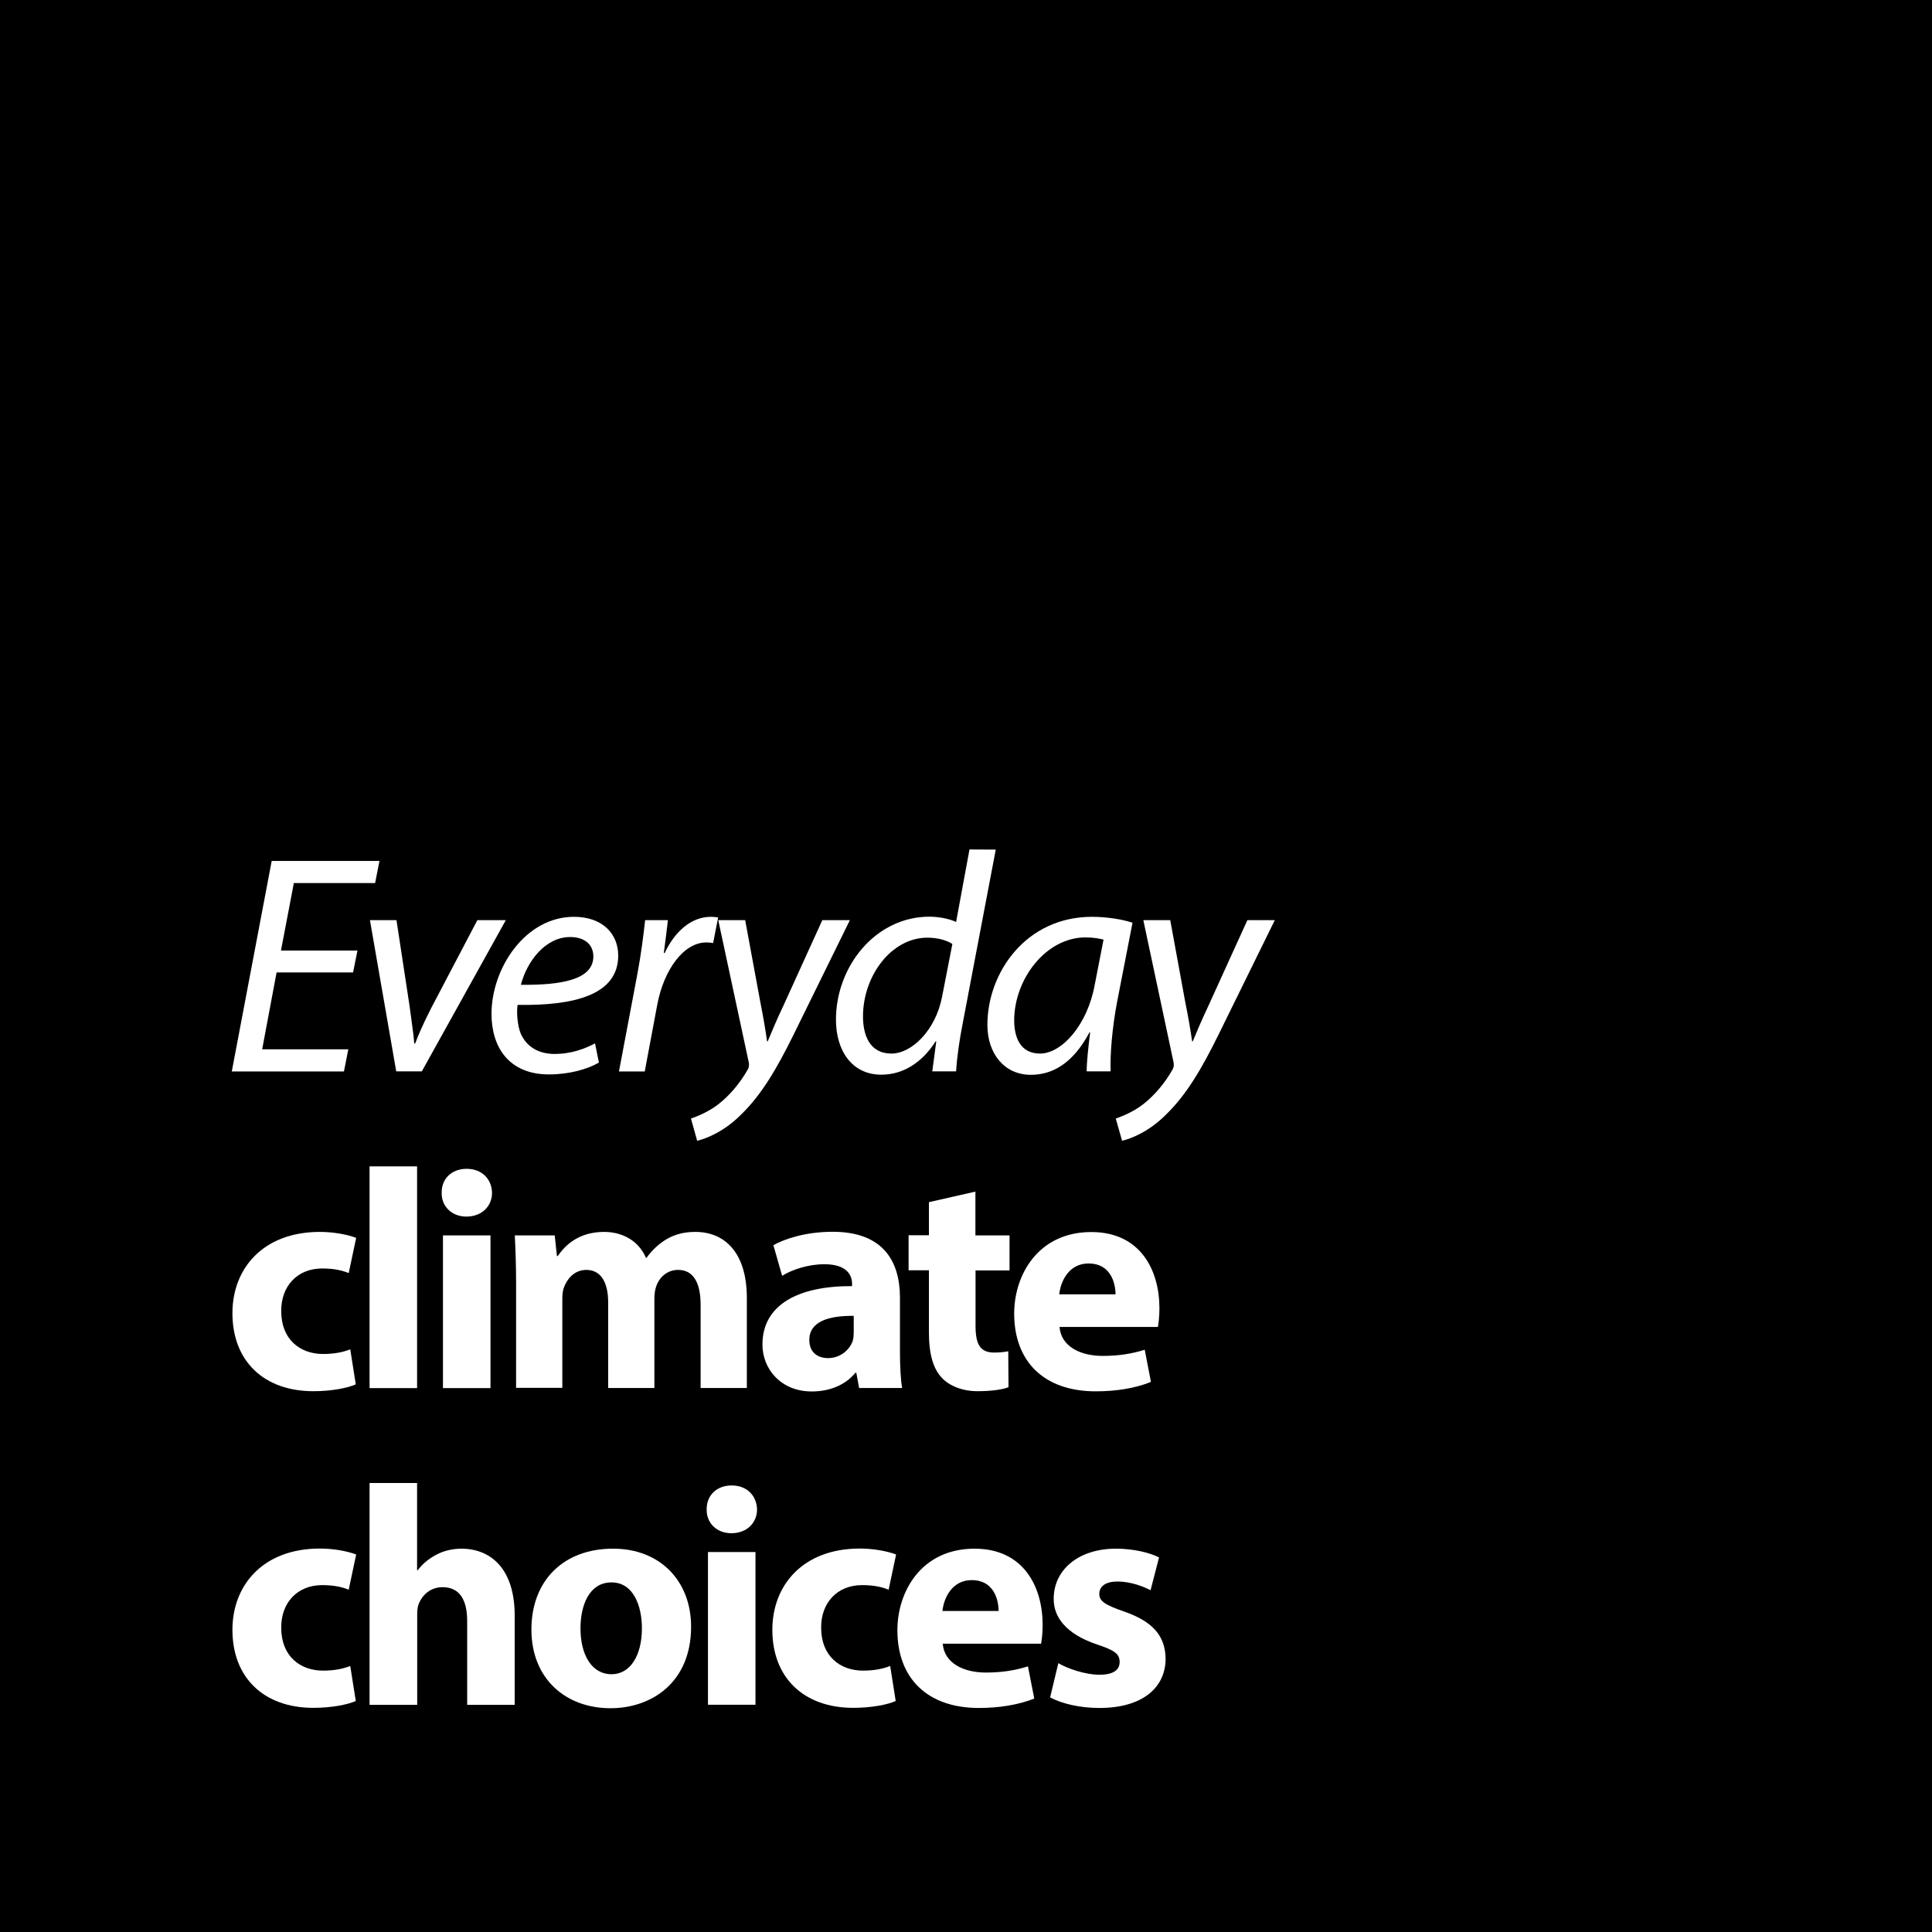 <?xml version="1.0" encoding="utf-8"?>
<!-- Generator: Adobe Illustrator 23.0.1, SVG Export Plug-In . SVG Version: 6.00 Build 0)  -->
<svg version="1.1" id="Layer_1" xmlns="http://www.w3.org/2000/svg" xmlns:xlink="http://www.w3.org/1999/xlink" x="0px" y="0px"
	 viewBox="0 0 200 200" style="enable-background:new 0 0 200 200;" xml:space="preserve">
<rect x="0" y="0" width="200" height="200" fill="#808080" stroke="none"/>
<style type="text/css">
	.st0{fill:#FFFFFF;}
</style>
<g>
	<rect x="0.5" y="0.5" width="199" height="199"/>
	<path d="M199,1v198H1V1H199 M200,0H0v200h200V0L200,0z"/>
</g>
<g id="g10" transform="matrix(1.333,0,0,-1.333,0,369.453)">
	<g id="g12" transform="scale(0.1)">
		<path id="path14" class="st0" d="M211,2103l-31-163.5h87.1l3.4,17.2h-66.9l11.2,59.7h59.4l3.4,17h-59.4l10,52.4h63.1l3.4,17.2H211
			"/>
		<path id="path16" class="st0" d="M307.9,2057l10.2-66.9c1.7-13.3,3.2-22.3,3.6-28.9h0.7c2.4,6.3,5.6,14.1,12.4,27.4l35.9,68.4
			h22.1l-65.2-117.4h-19.9L287.3,2057H307.9"/>
		<path id="path18" class="st0" d="M465.1,1946.4c-8.7-5.1-23-9.2-38.8-9.2c-31,0-44.6,21.1-44.6,47c0,35.4,26.2,75.4,64,75.4
			c22.3,0,34.4-13.3,34.4-30.1c0-30.8-34.7-39-78.1-38.3c-1-5.1-0.2-16,2.4-22.3c4.6-10.4,14.1-15.8,26.2-15.8
			c13.8,0,24.2,4.4,31.5,8.2L465.1,1946.4z M442.8,2043.9c-19.2,0-33.5-18.7-38.3-37.1c31.5-0.3,56.3,3.9,56.3,22.1
			C460.7,2038.5,453.5,2043.9,442.8,2043.9"/>
		<path id="path20" class="st0" d="M480.7,1939.6l14.3,75.7c2.9,15.3,4.8,30.8,6,41.7h17.7c-1-8.2-1.9-16.5-3.2-25.5h0.7
			c7.5,16,20.1,28.1,35.9,28.1c1.7,0,4.1-0.2,5.6-0.5l-3.9-19.9c-1.2,0.3-3.1,0.5-5.3,0.5c-17.5,0-33-21.1-38.1-48.5l-9.7-51.7
			H480.7"/>
		<path id="path22" class="st0" d="M578.7,2057l11.7-63.3c2.6-13.3,4.1-22.1,5.3-30.8h0.5c3.2,7.5,6.5,15.8,12.6,28.6l29.8,65.5H660
			l-43.9-89.3c-12.6-25.5-24.5-46.1-40.5-61.6c-13.1-13.3-27.4-18.9-34.2-20.4l-4.8,17.2c5.1,1.9,13.6,5.1,21.6,11.4
			c7.8,6.1,16.2,15.5,22.6,26.9c1,1.9,1,3.4,0.7,5.3L557.8,2057H578.7"/>
		<path id="path24" class="st0" d="M773.3,2111.8l-25.7-135.1c-2.4-12.1-4.4-25.7-5.1-37.1H724l3.1,23.3h-0.5
			c-10.6-16.7-25.4-25.9-42.2-25.9c-22.8,0-35.2,18.7-35.2,42.7c0,41.7,31,80,72.5,80c7.5,0,15.8-1.7,20.8-4.1l10.4,56.3
			L773.3,2111.8z M739.6,2038.5c-4.1,2.7-10.9,4.9-19.4,4.9c-28.1,0-50-29.8-50-61.1c0-14.1,4.8-28.9,22.1-28.9
			c15.5,0,34.2,17.7,39.3,44.1L739.6,2038.5"/>
		<path id="path26" class="st0" d="M843.9,1939.6c0,7,1.2,18.2,2.7,30.3h-0.5c-12.9-24.3-28.9-33-45.6-33
			c-20.6,0-33.7,16.5-33.7,38.8c0,40.7,30.1,83.9,81.2,83.9c11.2,0,23.5-1.9,31.5-4.6l-11.9-61.1c-3.9-20.4-5.6-41.2-5.1-54.3H843.9
			z M857,2041.9c-2.9,0.7-7.3,1.7-14.1,1.7c-30.3,0-55.1-31.8-55.3-64.3c0-13.1,4.6-25.9,20.1-25.9c16.7,0,36.6,21.8,42.4,53.1
			L857,2041.9"/>
		<path id="path28" class="st0" d="M908.8,2057l11.6-63.3c2.7-13.3,4.1-22.1,5.4-30.8h0.5c3.1,7.5,6.6,15.8,12.6,28.6l29.8,65.5H990
			l-43.9-89.3c-12.6-25.5-24.5-46.1-40.5-61.6c-13.1-13.3-27.4-18.9-34.2-20.4l-4.9,17.2c5.1,1.9,13.6,5.1,21.6,11.4
			c7.8,6.1,16.2,15.5,22.6,26.9c1,1.9,1,3.4,0.7,5.3L887.9,2057H908.8"/>
		<path id="path30" class="st0" d="M276.3,1696.5c-6.6-2.9-18.9-5.3-33-5.3c-38.3,0-62.8,23.3-62.8,60.6c0,34.7,23.8,63.1,67.9,63.1
			c9.7,0,20.4-1.7,28.2-4.6l-5.8-27.4c-4.4,1.9-10.9,3.6-20.6,3.6c-19.4,0-32-13.8-31.8-33.2c0-21.8,14.5-33.2,32.5-33.2
			c8.8,0,15.5,1.4,21.1,3.6L276.3,1696.5"/>
		<path id="path32" class="st0" d="M287,1865.8h36.9v-172.2H287V1865.8"/>
		<path id="path34" class="st0" d="M382.1,1845.2c0-10.2-7.8-18.4-19.9-18.4c-11.6,0-19.4,8.2-19.2,18.4
			c-0.2,10.7,7.5,18.7,19.4,18.7C374.3,1863.9,381.9,1855.9,382.1,1845.2 M344,1812.2h36.9v-118.6H344V1812.2"/>
		<path id="path36" class="st0" d="M400.8,1774.4c0,14.8-0.5,27.4-1,37.8h31l1.7-16h0.7c5.1,7.5,15.5,18.7,35.9,18.7
			c15.3,0,27.4-7.8,32.5-20.1h0.5c4.4,6.1,9.7,10.9,15.3,14.3c6.6,3.9,13.8,5.8,22.6,5.8c22.8,0,40-16,40-51.4v-69.8h-35.9v64.5
			c0,17.2-5.6,27.2-17.5,27.2c-8.5,0-14.6-5.8-17-12.8c-1-2.7-1.4-6.6-1.4-9.5v-69.4h-35.9v66.5c0,15-5.3,25.2-17,25.2
			c-9.4,0-15-7.3-17.2-13.3c-1.2-2.9-1.4-6.3-1.4-9.2v-69.1h-35.9V1774.4"/>
		<path id="path38" class="st0" d="M667.2,1693.6l-2.2,11.9h-0.7c-7.8-9.5-19.9-14.5-33.9-14.5c-24,0-38.3,17.5-38.3,36.4
			c0,30.8,27.6,45.6,69.6,45.4v1.7c0,6.3-3.4,15.3-21.6,15.3c-12.1,0-25-4.1-32.7-9l-6.8,23.8c8.2,4.6,24.5,10.4,46.1,10.4
			c39.5,0,52.2-23.3,52.2-51.2v-41.2c0-11.4,0.5-22.3,1.7-28.9H667.2z M662.9,1749.7c-19.4,0.2-34.4-4.4-34.4-18.7
			c0-9.5,6.3-14.1,14.6-14.1c9.2,0,16.7,6.1,19.2,13.6c0.5,1.9,0.7,4.1,0.7,6.3V1749.7"/>
		<path id="path40" class="st0" d="M757.5,1846.2v-34H784v-27.2h-26.4v-42.9c0-14.3,3.4-20.9,14.5-20.9c4.6,0,8.3,0.5,10.9,1
			l0.2-27.9c-4.8-1.9-13.6-3.1-24-3.1c-11.9,0-21.8,4.1-27.6,10.2c-6.8,7-10.2,18.4-10.2,35.2v48.5h-15.8v27.2h15.8v25.7
			L757.5,1846.2"/>
		<path id="path42" class="st0" d="M822.8,1741.2c1.2-15.3,16.2-22.6,33.5-22.6c12.6,0,22.8,1.7,32.7,4.8l4.8-25
			c-12.1-4.9-26.9-7.3-42.9-7.3c-40.3,0-63.3,23.3-63.3,60.4c0,30.1,18.7,63.3,59.9,63.3c38.3,0,52.9-29.8,52.9-59.2
			c0-6.3-0.7-11.9-1.2-14.5H822.8z M866.3,1766.4c0,9-3.9,24-20.9,24c-15.5,0-21.8-14.1-22.8-24H866.3"/>
		<path id="path44" class="st0" d="M276.3,1450.6c-6.6-2.9-18.9-5.3-33-5.3c-38.3,0-62.8,23.3-62.8,60.6c0,34.7,23.8,63.1,67.9,63.1
			c9.7,0,20.4-1.7,28.2-4.6l-5.8-27.4c-4.4,1.9-10.9,3.6-20.6,3.6c-19.4,0-32-13.8-31.8-33.2c0-21.8,14.5-33.2,32.5-33.2
			c8.8,0,15.5,1.4,21.1,3.6L276.3,1450.6"/>
		<path id="path46" class="st0" d="M287,1619.9h36.9v-67.7h0.5c3.9,5.1,8.7,9,14.6,12.1c5.4,2.9,12.4,4.6,19.2,4.6
			c23.5,0,41.5-16.2,41.5-51.9v-69.4h-36.9v65.2c0,15.5-5.3,26.2-19.1,26.2c-9.7,0-15.8-6.3-18.5-12.9c-1-2.4-1.2-5.6-1.2-8.2v-70.3
			H287V1619.9"/>
		<path id="path48" class="st0" d="M536.7,1508.3c0-43.4-30.8-63.3-62.6-63.3c-34.7,0-61.4,22.8-61.4,61.1
			c0,38.3,25.2,62.8,63.3,62.8C512.4,1569,536.7,1544,536.7,1508.3 M450.8,1507.1c0-20.4,8.5-35.7,24.2-35.7
			c14.3,0,23.5,14.3,23.5,35.7c0,17.7-6.8,35.6-23.5,35.6C457.4,1542.8,450.8,1524.6,450.8,1507.1"/>
		<path id="path50" class="st0" d="M587.9,1599.3c0-10.2-7.8-18.4-19.9-18.4c-11.7,0-19.4,8.2-19.2,18.4
			c-0.2,10.7,7.5,18.7,19.4,18.7C580.1,1618,587.7,1610,587.9,1599.3 M549.8,1566.3h36.9v-118.6h-36.9V1566.3"/>
		<path id="path52" class="st0" d="M695.6,1450.6c-6.5-2.9-18.9-5.3-33-5.3c-38.3,0-62.8,23.3-62.8,60.6c0,34.7,23.8,63.1,67.9,63.1
			c9.7,0,20.4-1.7,28.2-4.6l-5.8-27.4c-4.4,1.9-10.9,3.6-20.6,3.6c-19.4,0-32-13.8-31.8-33.2c0-21.8,14.6-33.2,32.5-33.2
			c8.8,0,15.5,1.4,21.1,3.6L695.6,1450.6"/>
		<path id="path54" class="st0" d="M732.1,1495.2c1.2-15.3,16.3-22.5,33.5-22.5c12.6,0,22.8,1.7,32.7,4.8l4.9-25
			c-12.1-4.8-26.9-7.3-43-7.3c-40.3,0-63.3,23.3-63.3,60.4c0,30.1,18.7,63.3,59.9,63.3c38.3,0,52.9-29.8,52.9-59.2
			c0-6.3-0.7-11.9-1.2-14.6H732.1z M775.5,1520.5c0,9-3.9,24-20.8,24c-15.5,0-21.8-14.1-22.8-24H775.5"/>
		<path id="path56" class="st0" d="M821.9,1480c6.8-4.1,20.9-9,31.8-9c11.2,0,15.8,3.9,15.8,9.9c0,6.1-3.6,9-17.5,13.6
			c-24.5,8.2-33.9,21.6-33.7,35.6c0,22.1,18.9,38.8,48.3,38.8c13.8,0,26.2-3.1,33.5-6.8l-6.6-25.5c-5.3,2.9-15.5,6.8-25.7,6.8
			c-9,0-14.1-3.6-14.1-9.7c0-5.6,4.6-8.5,19.2-13.6c22.6-7.8,32-19.1,32.3-36.6c0-22.1-17.5-38.3-51.4-38.3
			c-15.5,0-29.3,3.4-38.3,8.2L821.9,1480"/>
	</g>
</g>
</svg>
